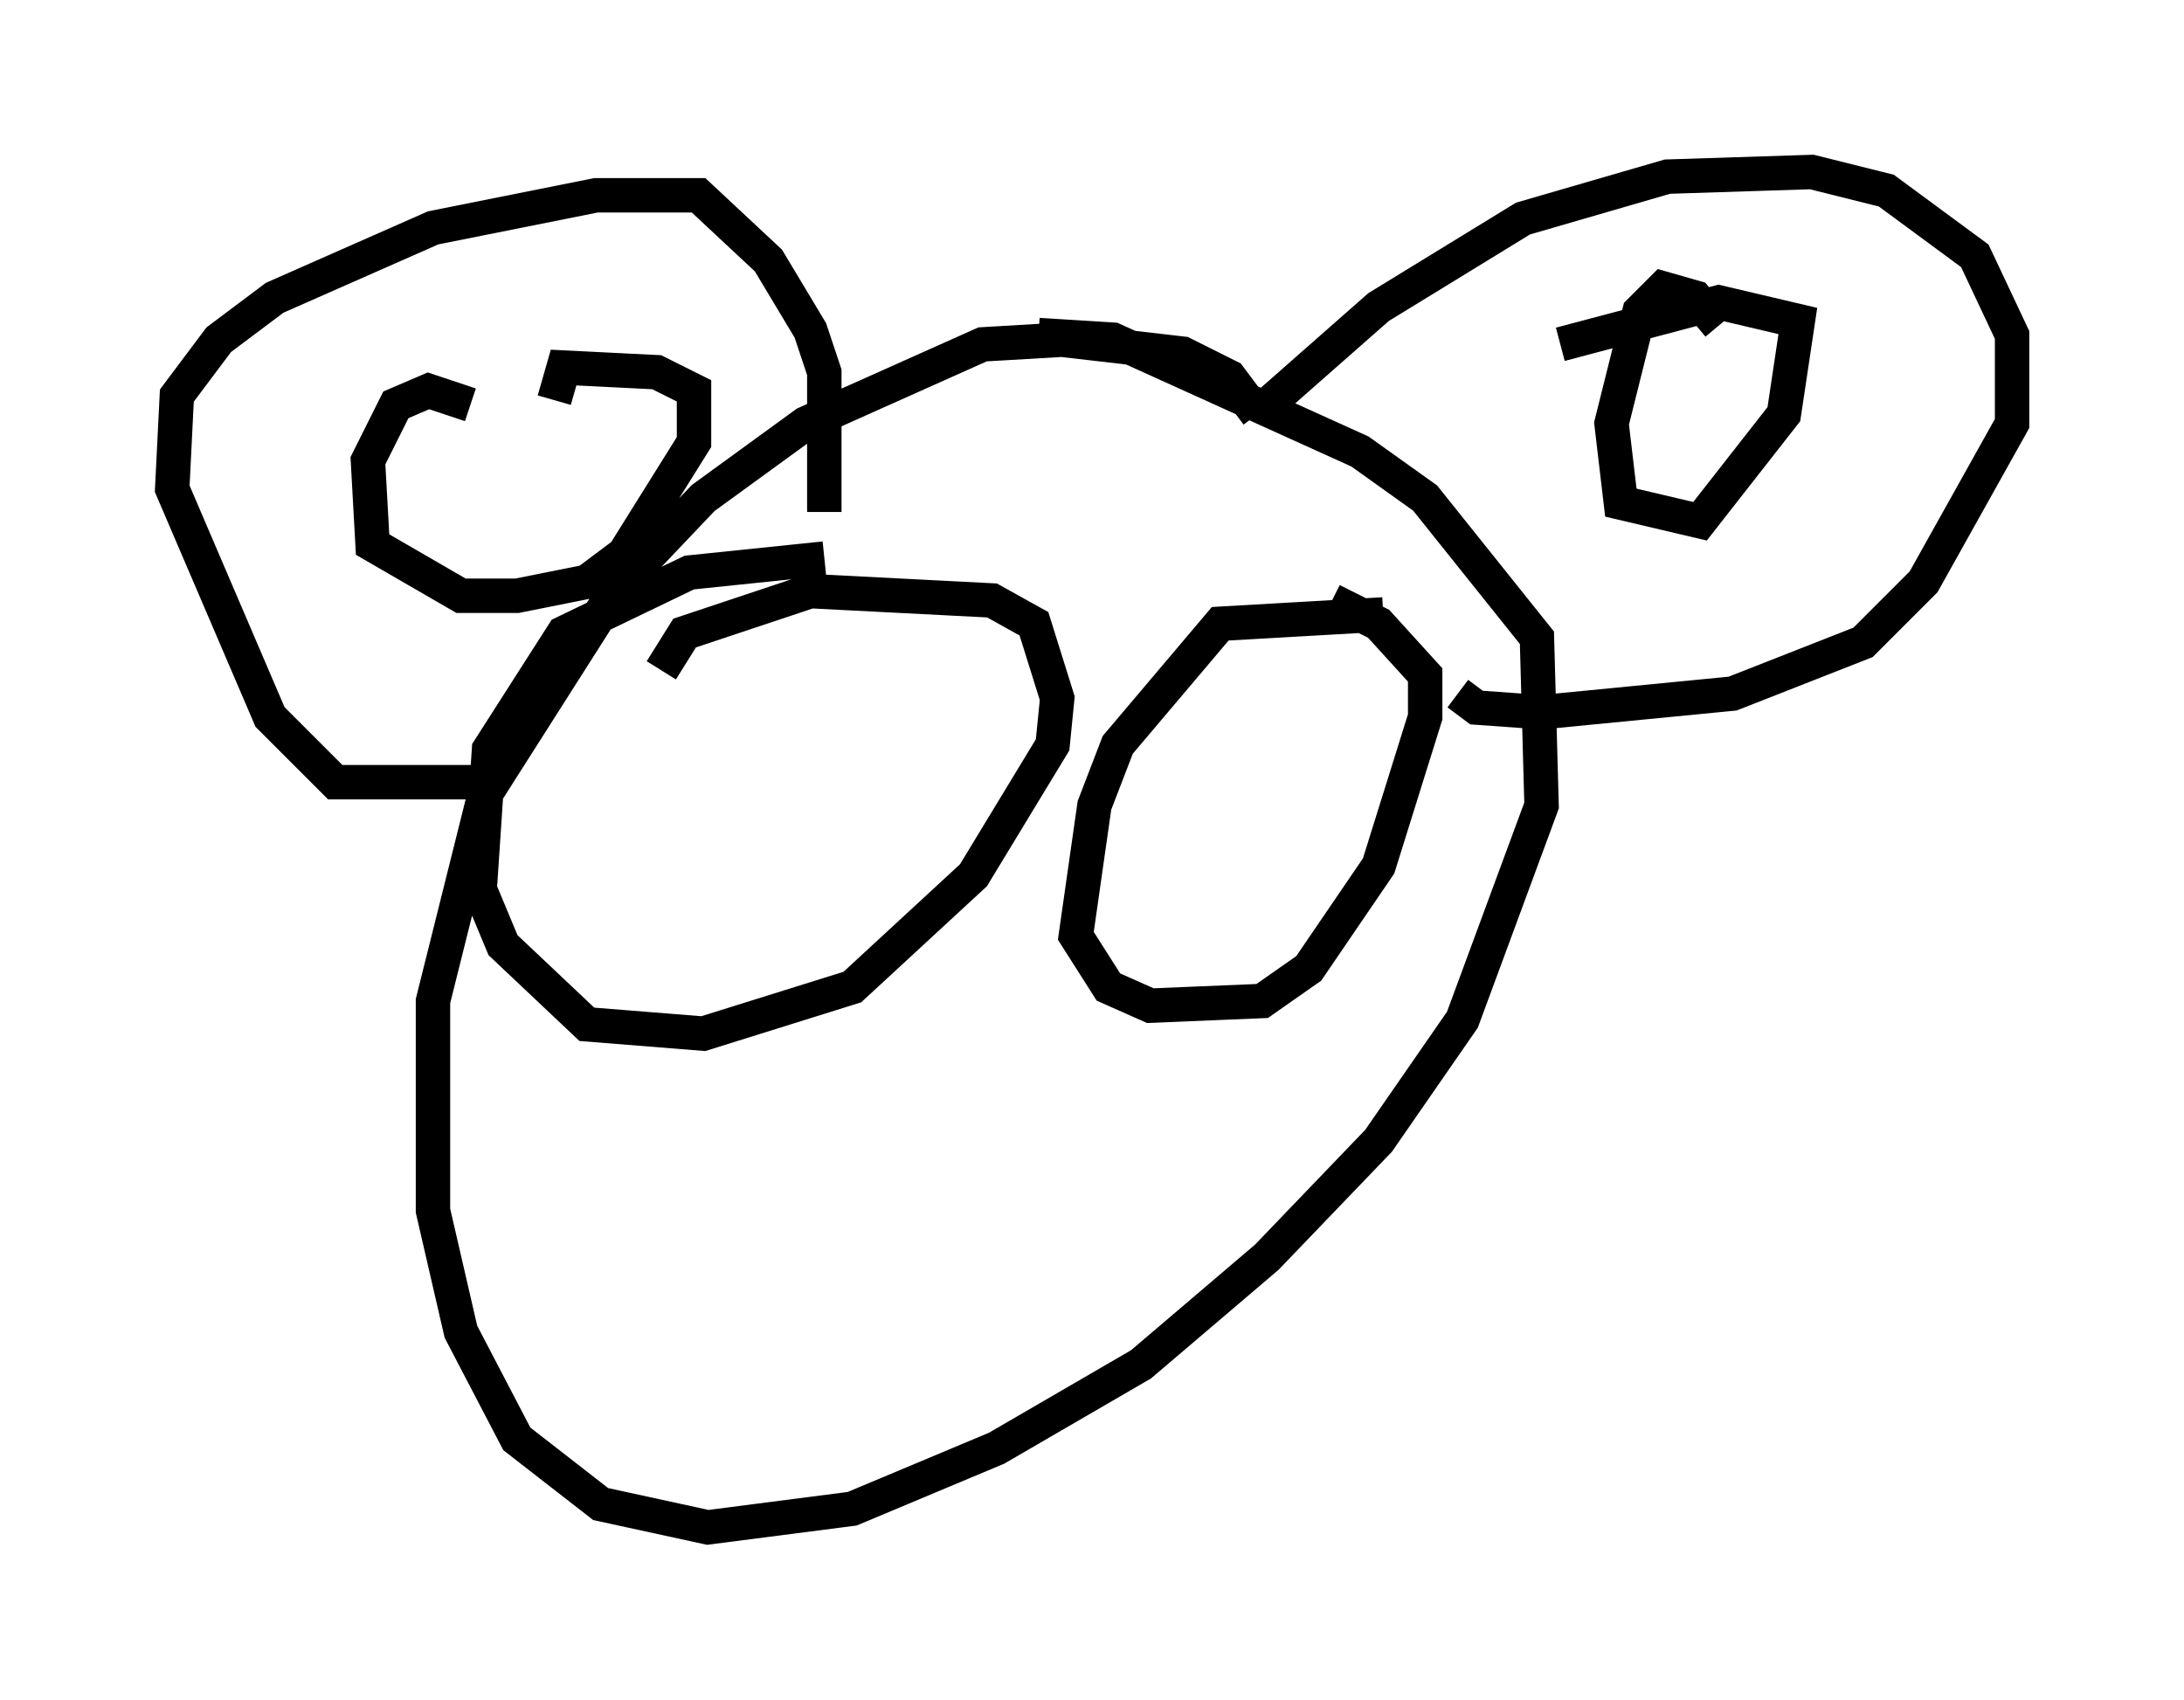 <?xml version="1.0" encoding="utf-8" ?>
<svg baseProfile="full" height="49.377" version="1.1" width="63.45" xmlns="http://www.w3.org/2000/svg" xmlns:ev="http://www.w3.org/2001/xml-events" xmlns:xlink="http://www.w3.org/1999/xlink"><defs /><rect fill="white" height="49.377" width="63.45" x="0" y="0" /><path d="M38.017, 17.043 m-1.488, -5.007 l-0.812, -1.083 -1.353, -0.677 l-3.518, -0.406 -2.3, 0.135 l-5.142, 2.3 -2.977, 2.165 l-2.571, 2.706 -3.789, 5.954 l-1.488, 5.954 0.0, 6.089 l0.812, 3.518 1.624, 3.112 l2.436, 1.894 3.112, 0.677 l4.195, -0.541 4.195, -1.759 l4.195, -2.436 3.654, -3.112 l3.248, -3.383 2.436, -3.518 l2.3, -6.225 -0.135, -4.871 l-3.248, -4.059 -1.894, -1.353 l-7.172, -3.248 -2.165, -0.135 m-15.697, 12.99 l-4.736, 0.0 -1.894, -1.894 l-2.842, -6.631 0.135, -2.706 l1.218, -1.624 1.624, -1.218 l4.601, -2.03 4.736, -0.947 l2.977, 0.0 2.03, 1.894 l1.218, 2.03 0.406, 1.218 l0.0, 4.059 m12.72, -2.977 l3.383, -2.977 4.195, -2.571 l4.195, -1.218 4.195, -0.135 l2.165, 0.541 2.571, 1.894 l1.083, 2.3 0.0, 2.571 l-2.571, 4.601 -1.759, 1.759 l-3.789, 1.488 -5.548, 0.541 l-1.894, -0.135 -0.541, -0.406 m-28.687, -8.39 l-1.218, -0.406 -0.947, 0.406 l-0.812, 1.624 0.135, 2.436 l2.571, 1.488 1.624, 0.0 l2.03, -0.406 1.083, -0.812 l2.03, -3.248 0.0, -1.488 l-1.083, -0.541 -2.706, -0.135 l-0.271, 0.947 m33.829, -2.165 l-0.677, -0.812 -0.947, -0.271 l-0.677, 0.677 -0.812, 3.248 l0.271, 2.3 2.3, 0.541 l2.436, -3.112 0.406, -2.706 l-2.3, -0.541 -4.601, 1.218 m-21.38, 6.225 l-3.924, 0.406 -3.654, 1.759 l-2.165, 3.383 -0.271, 4.059 l0.677, 1.624 2.436, 2.3 l3.383, 0.271 4.33, -1.353 l3.518, -3.248 2.3, -3.789 l0.135, -1.353 -0.677, -2.165 l-1.218, -0.677 -5.277, -0.271 l-3.654, 1.218 -0.677, 1.083 m20.974, -1.624 l-4.736, 0.271 -2.977, 3.518 l-0.677, 1.759 -0.541, 3.789 l0.947, 1.488 1.218, 0.541 l3.248, -0.135 1.353, -0.947 l2.03, -2.977 1.353, -4.33 l0.0, -1.218 -1.353, -1.488 l-1.353, -0.677 " fill="none" stroke="black" stroke-width="1" /></svg>